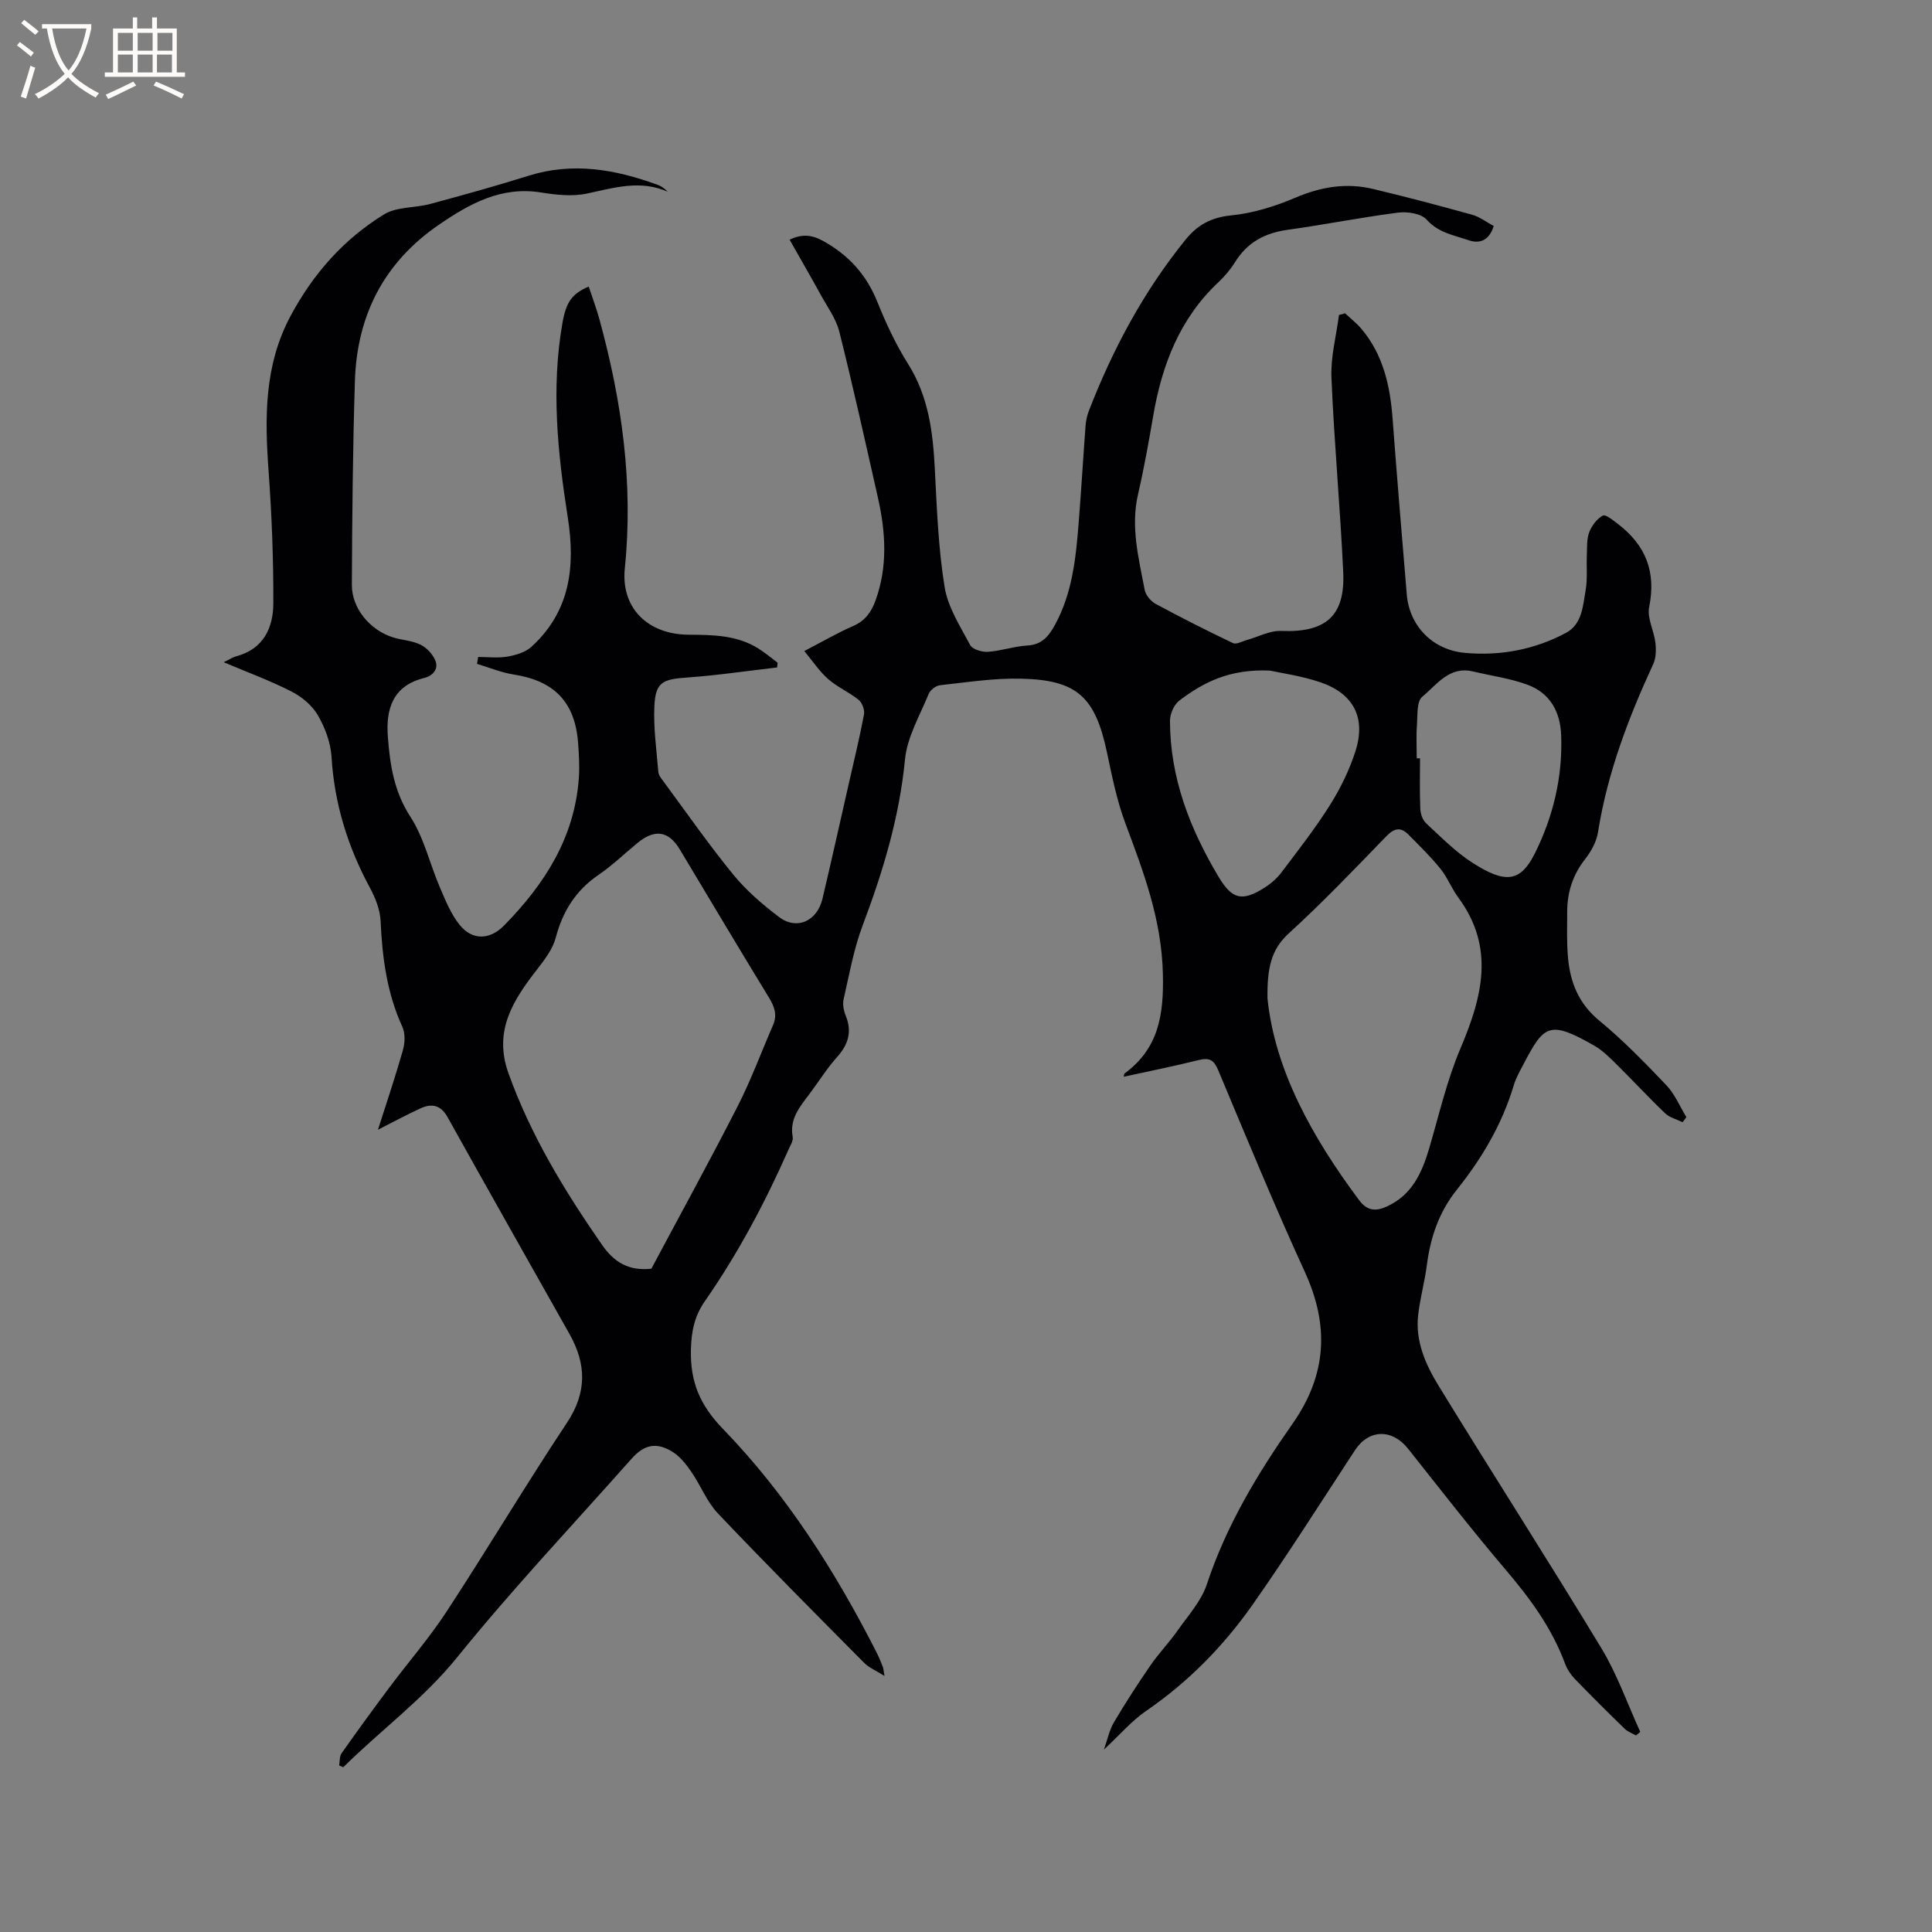 <svg enable-background="new 0 0 400 400" viewBox="0 0 400 400" xmlns="http://www.w3.org/2000/svg"><rect x="0" y="0" width="400" height="400" fill="#808080" stroke="none"/><path d="m183.13 346.99c-1.79-1.13-3.24-1.72-4.24-2.74-10.15-10.24-20.33-20.46-30.26-30.92-2.28-2.4-3.54-5.75-5.45-8.53-1.05-1.53-2.28-3.14-3.8-4.12-3.36-2.16-5.96-1.66-8.58 1.29-12.1 13.64-24.64 26.92-36.09 41.09-7.03 8.7-15.86 15.13-23.64 22.83-.28-.12-.56-.25-.85-.37.15-.85.05-1.88.5-2.52 3.22-4.58 6.52-9.11 9.87-13.59 3.93-5.26 8.26-10.24 11.85-15.72 8.47-12.94 16.39-26.24 24.94-39.12 4.18-6.31 4.03-12.17.5-18.43-8.43-14.94-16.87-29.88-25.23-44.87-1.4-2.51-3.29-2.85-5.58-1.8-2.87 1.31-5.64 2.82-8.82 4.43 1.8-5.64 3.62-11.02 5.17-16.48.42-1.49.51-3.46-.11-4.81-3.2-6.99-4.17-14.34-4.51-21.91-.11-2.32-1.06-4.76-2.18-6.84-4.61-8.5-7.39-17.44-7.98-27.15-.18-2.95-1.34-6.06-2.84-8.64-1.17-2.02-3.31-3.81-5.43-4.89-4.38-2.24-9.04-3.95-14.05-6.07 1.24-.6 1.86-1.04 2.55-1.22 5.7-1.5 7.71-5.92 7.72-11.03.03-9.09-.32-18.2-.98-27.27-.8-11.11-.94-21.93 4.56-32.2 4.68-8.74 11.01-15.89 19.36-21.01 2.61-1.6 6.34-1.3 9.49-2.14 6.83-1.84 13.65-3.73 20.4-5.85 9.19-2.89 17.99-1.32 26.72 1.87.75.27 1.43.74 2.11 1.44-5.72-2.54-11.16-.8-16.76.38-3.02.64-6.37.27-9.47-.23-8.26-1.33-14.81 2.33-21.18 6.7-11.33 7.77-16.93 18.75-17.36 32.29-.44 14.08-.57 28.18-.63 42.27-.02 4.83 3.74 9.33 8.45 10.83 1.91.61 4.05.67 5.8 1.55 1.3.65 2.59 2.05 3.08 3.41.6 1.67-.57 3.02-2.37 3.47-6.47 1.61-7.95 6.4-7.51 12.16.44 5.79 1.27 11.34 4.66 16.56 2.82 4.34 4.01 9.73 6.09 14.58 1.16 2.7 2.29 5.54 4.09 7.79 2.64 3.3 6.27 3.16 9.22.16 8.37-8.52 14.59-18.17 15.48-30.48.17-2.42.03-4.87-.15-7.3-.63-8.48-4.92-12.88-13.34-14.19-2.58-.4-5.06-1.45-7.59-2.2.08-.48.16-.96.24-1.43 2.03 0 4.1.26 6.06-.08 1.73-.3 3.71-.88 4.96-2.02 8.02-7.33 9.14-16.55 7.53-26.82-2.09-13.31-3.47-26.72-1.11-40.19.76-4.34 1.95-6.09 5.45-7.58.75 2.28 1.59 4.51 2.22 6.8 4.63 16.88 7.05 33.95 5.25 51.54-.84 8.24 4.8 13.69 13.2 13.74 5.02.03 9.99.07 14.43 2.84 1.4.88 2.68 1.96 4.01 2.96-.04.33-.07.66-.11.98-6.24.72-12.46 1.65-18.72 2.09-5.03.35-6.47 1-6.69 5.97-.2 4.51.45 9.06.82 13.58.05.66.6 1.33 1.03 1.91 4.79 6.48 9.39 13.1 14.48 19.33 2.71 3.32 6.07 6.21 9.5 8.8 3.68 2.77 7.87.85 8.98-3.82 1.85-7.83 3.6-15.69 5.38-23.53 1.1-4.85 2.28-9.69 3.21-14.58.18-.94-.37-2.44-1.1-3.04-1.96-1.59-4.39-2.62-6.29-4.28-1.8-1.57-3.15-3.64-4.97-5.83 3.95-2.05 6.96-3.81 10.14-5.19 2.48-1.08 3.76-2.92 4.61-5.28 2.55-7.05 2.1-14.17.49-21.3-2.59-11.46-5.13-22.93-7.98-34.32-.67-2.68-2.45-5.11-3.82-7.6-2.09-3.8-4.26-7.55-6.49-11.49 2.48-1.14 4.48-1.08 6.9.25 5.33 2.94 9.02 7.01 11.29 12.67 1.77 4.41 3.81 8.79 6.34 12.8 4.26 6.76 5.16 14.17 5.55 21.85.42 8.14.72 16.34 2.02 24.35.68 4.21 3.24 8.16 5.31 12.04.47.89 2.44 1.46 3.67 1.38 2.73-.19 5.41-1.14 8.14-1.3 3.01-.17 4.43-1.91 5.72-4.26 3.62-6.62 4.34-13.89 4.92-21.19.53-6.66.92-13.33 1.42-19.99.08-1.04.29-2.11.66-3.08 4.96-12.82 11.38-24.82 20.07-35.54 2.45-3.02 5.29-4.58 9.39-4.99 4.53-.45 9.12-1.87 13.33-3.67 5.29-2.26 10.55-3.13 16.07-1.81 6.88 1.64 13.72 3.45 20.53 5.34 1.57.44 2.96 1.53 4.46 2.33-.93 2.93-2.81 3.78-5.25 2.93-3.01-1.04-6.2-1.51-8.63-4.24-1.13-1.27-3.98-1.71-5.91-1.46-7.65.98-15.24 2.5-22.88 3.56-4.7.65-8.34 2.59-10.87 6.67-.94 1.52-2.14 2.93-3.44 4.16-8.03 7.53-11.71 17.13-13.52 27.69-.93 5.43-1.9 10.86-3.14 16.22-1.57 6.77.14 13.26 1.37 19.79.2 1.09 1.25 2.35 2.25 2.9 5.27 2.85 10.63 5.56 16.04 8.14.69.33 1.89-.37 2.85-.64 2.38-.65 4.77-1.98 7.12-1.88 9.18.37 13.27-3.04 12.85-12.15-.62-13.44-1.88-26.86-2.44-40.3-.18-4.29 1-8.64 1.56-12.96l1.26-.36c1.15 1.08 2.42 2.07 3.43 3.27 4.48 5.35 5.9 11.76 6.41 18.53.91 12.15 1.92 24.3 2.94 36.44.55 6.5 5.34 11.46 12.03 12.07 7.33.67 14.41-.67 20.91-4.13 3.37-1.79 3.52-5.59 4.09-8.85.41-2.37.14-4.86.25-7.29.07-1.58-.05-3.28.49-4.7.52-1.35 1.59-2.81 2.82-3.45.6-.31 2.19 1.01 3.19 1.78 5.69 4.37 7.89 9.91 6.4 17.15-.47 2.26 1 4.88 1.29 7.36.17 1.45.15 3.16-.44 4.44-5.16 11.17-9.5 22.58-11.44 34.82-.31 1.97-1.43 3.99-2.68 5.59-2.55 3.26-3.7 6.86-3.7 10.9 0 3.18-.12 6.37.17 9.52.47 5.08 2.19 9.45 6.41 12.94 4.97 4.1 9.5 8.76 13.95 13.43 1.76 1.85 2.79 4.39 4.15 6.62-.26.35-.53.69-.79 1.04-1.21-.6-2.67-.94-3.6-1.83-3.45-3.29-6.68-6.81-10.08-10.16-1.43-1.41-2.9-2.89-4.62-3.87-9.27-5.3-10.38-4.24-14.51 3.61-.79 1.5-1.66 3-2.14 4.6-2.4 8.05-6.6 15.14-11.78 21.62-3.73 4.66-5.48 9.89-6.22 15.66-.45 3.46-1.41 6.86-1.8 10.33-.61 5.4 1.56 10.25 4.25 14.63 11.13 18.16 22.65 36.08 33.68 54.3 3.28 5.42 5.41 11.54 8.06 17.34-.3.25-.6.5-.89.74-.78-.45-1.69-.77-2.32-1.37-3.5-3.4-6.96-6.84-10.35-10.35-.86-.89-1.59-2.02-2.02-3.17-2.73-7.37-7.26-13.52-12.32-19.46-6.93-8.15-13.5-16.61-20.15-24.99-3.33-4.2-8.14-4.1-11.02.29-7.03 10.72-13.88 21.57-21.25 32.05-6 8.53-13.27 15.93-21.96 21.9-3.06 2.1-5.54 5.03-8.77 8.03.76-2.13 1.14-4.07 2.08-5.66 2.37-4.01 4.91-7.93 7.55-11.77 1.73-2.51 3.88-4.73 5.63-7.23 2.18-3.1 4.91-6.1 6.06-9.58 4.01-12.14 10.49-22.9 17.73-33.22 7.1-10.13 7.66-20.3 2.55-31.45-6.31-13.76-12.07-27.78-17.93-41.75-.88-2.1-1.8-2.66-4-2.12-5.13 1.28-10.31 2.32-15.56 3.47.08-.34.06-.6.18-.68 7.07-5.23 8.13-12.12 7.92-20.69-.27-11.2-3.99-21.02-7.77-31.11-1.76-4.7-2.75-9.72-3.8-14.65-2.44-11.5-6.15-15.03-17.82-15.29-5.57-.13-11.18.75-16.75 1.36-.86.09-2.02.99-2.35 1.8-1.82 4.47-4.45 8.92-4.9 13.56-1.16 11.96-4.54 23.18-8.75 34.32-1.86 4.91-2.78 10.19-3.96 15.34-.24 1.05.02 2.36.44 3.4 1.37 3.36.5 6.01-1.85 8.63-2.11 2.36-3.79 5.1-5.71 7.64-1.97 2.62-4.11 5.12-3.42 8.83.15.8-.5 1.79-.88 2.65-4.85 10.97-10.47 21.53-17.32 31.38-2.16 3.11-2.79 6.27-2.87 10.04-.15 6.59 1.8 11.38 6.61 16.36 13.19 13.61 23.33 29.57 31.91 46.47.48.94.85 1.94 1.25 2.92.09.31.1.61.31 1.78zm-48.27-84.32c5.97-11.2 12.09-22.33 17.87-33.65 2.77-5.43 4.89-11.19 7.32-16.79.9-2.06.33-3.75-.8-5.61-6.24-10.22-12.36-20.51-18.52-30.78-2.28-3.8-5.15-4.26-8.7-1.35-2.7 2.22-5.24 4.68-8.12 6.65-4.72 3.22-7.41 7.55-8.86 13.03-.62 2.32-2.25 4.48-3.78 6.44-4.97 6.39-9.16 12.74-6.01 21.56 4.62 12.91 11.65 24.42 19.4 35.59 2.49 3.56 5.5 5.43 10.2 4.91zm127.56-55.97c1.51 14.81 9.23 28.72 18.97 41.78 1.68 2.25 3.45 2.35 5.74 1.31 5.25-2.39 7.29-7.02 8.8-12.14 2.02-6.88 3.63-13.95 6.41-20.51 4.53-10.67 7.26-20.95-.43-31.34-1.38-1.86-2.22-4.13-3.67-5.92-2.05-2.53-4.39-4.83-6.7-7.14-1.55-1.55-2.87-1.29-4.49.37-6.63 6.84-13.22 13.75-20.26 20.17-3.64 3.35-4.45 7.17-4.37 13.42zm.52-67.86c-8.46-.38-13.84 2.48-18.79 6.22-1.09.83-1.92 2.75-1.92 4.17.02 11.78 4.11 22.35 10.07 32.31 2.8 4.68 4.86 5.2 9.58 2.2 1.31-.83 2.55-1.94 3.48-3.18 3.44-4.56 6.98-9.08 10.01-13.91 2.17-3.45 4.02-7.24 5.26-11.12 2.21-6.91-.36-11.91-7.23-14.26-3.95-1.35-8.18-1.92-10.46-2.43zm30.38 18.16h.68c0 3.49-.09 6.98.06 10.46.04 1.03.48 2.33 1.21 3 3.11 2.87 6.12 5.96 9.66 8.21 6.66 4.25 9.82 4.06 12.83-1.96 3.79-7.57 5.8-15.86 5.46-24.52-.19-4.91-2.35-8.7-6.94-10.41-3.61-1.34-7.53-1.86-11.31-2.76-4.92-1.18-7.51 2.76-10.51 5.24-1.17.97-.95 3.77-1.09 5.76-.18 2.32-.05 4.66-.05 6.98z" fill="#010103"/><g fill="#fcfbfa"><path d="m6.4 11.7c-1-.8-1.9-1.6-2.9-2.3l.6-.7c.9.7 1.9 1.4 2.9 2.2zm-2.1 8.3c.7-2.1 1.4-4.2 2-6.4.2.1.6.3 1 .4-.7 2.3-1.3 4.4-1.9 6.4zm3-12.8c-1.1-.9-2.1-1.7-2.9-2.4l.6-.7c1 .8 2 1.5 3 2.4zm1.4-1.3v-.9h10.2v.9c-.9 4.2-2.3 7.3-4.1 9.4 1.3 1.4 3.2 2.7 5.7 4-.2.2-.4.5-.7.9-2.5-1.4-4.4-2.7-5.7-4.2-1.4 1.5-3.5 3-6.1 4.4 0 0 0 0-.1-.1-.3-.4-.5-.7-.7-.8 2.7-1.3 4.7-2.8 6.2-4.2-1.8-2.2-3-5.3-3.7-9.4zm9.2 0h-7.1c.6 3.8 1.7 6.7 3.4 8.7 1.7-2 2.9-4.8 3.7-8.7z"/><path d="m31.6 3.6h.9v2.3h4.1v9.1h1.7v.9h-16.6v-.9h1.7v-9.1h4.1v-2.3h.9v2.3h3.1v-2.3zm-4 13.3.6.8c-1.9.9-3.8 1.9-5.8 2.8-.2-.3-.3-.6-.5-.9 2-.9 3.9-1.8 5.7-2.7zm-3.2-10.1v3.7h3.1v-3.7zm0 4.5v3.7h3.1v-3.7zm4.1-4.5v3.7h3.1v-3.7zm0 4.5v3.7h3.1v-3.7zm9.1 9.1c-2.1-1.1-4.1-2-5.8-2.7l.5-.8c2.2.9 4.1 1.8 5.8 2.6zm-1.9-13.6h-3.1v3.7h3.1zm-3.2 4.5v3.7h3.1v-3.7z"/></g></svg>